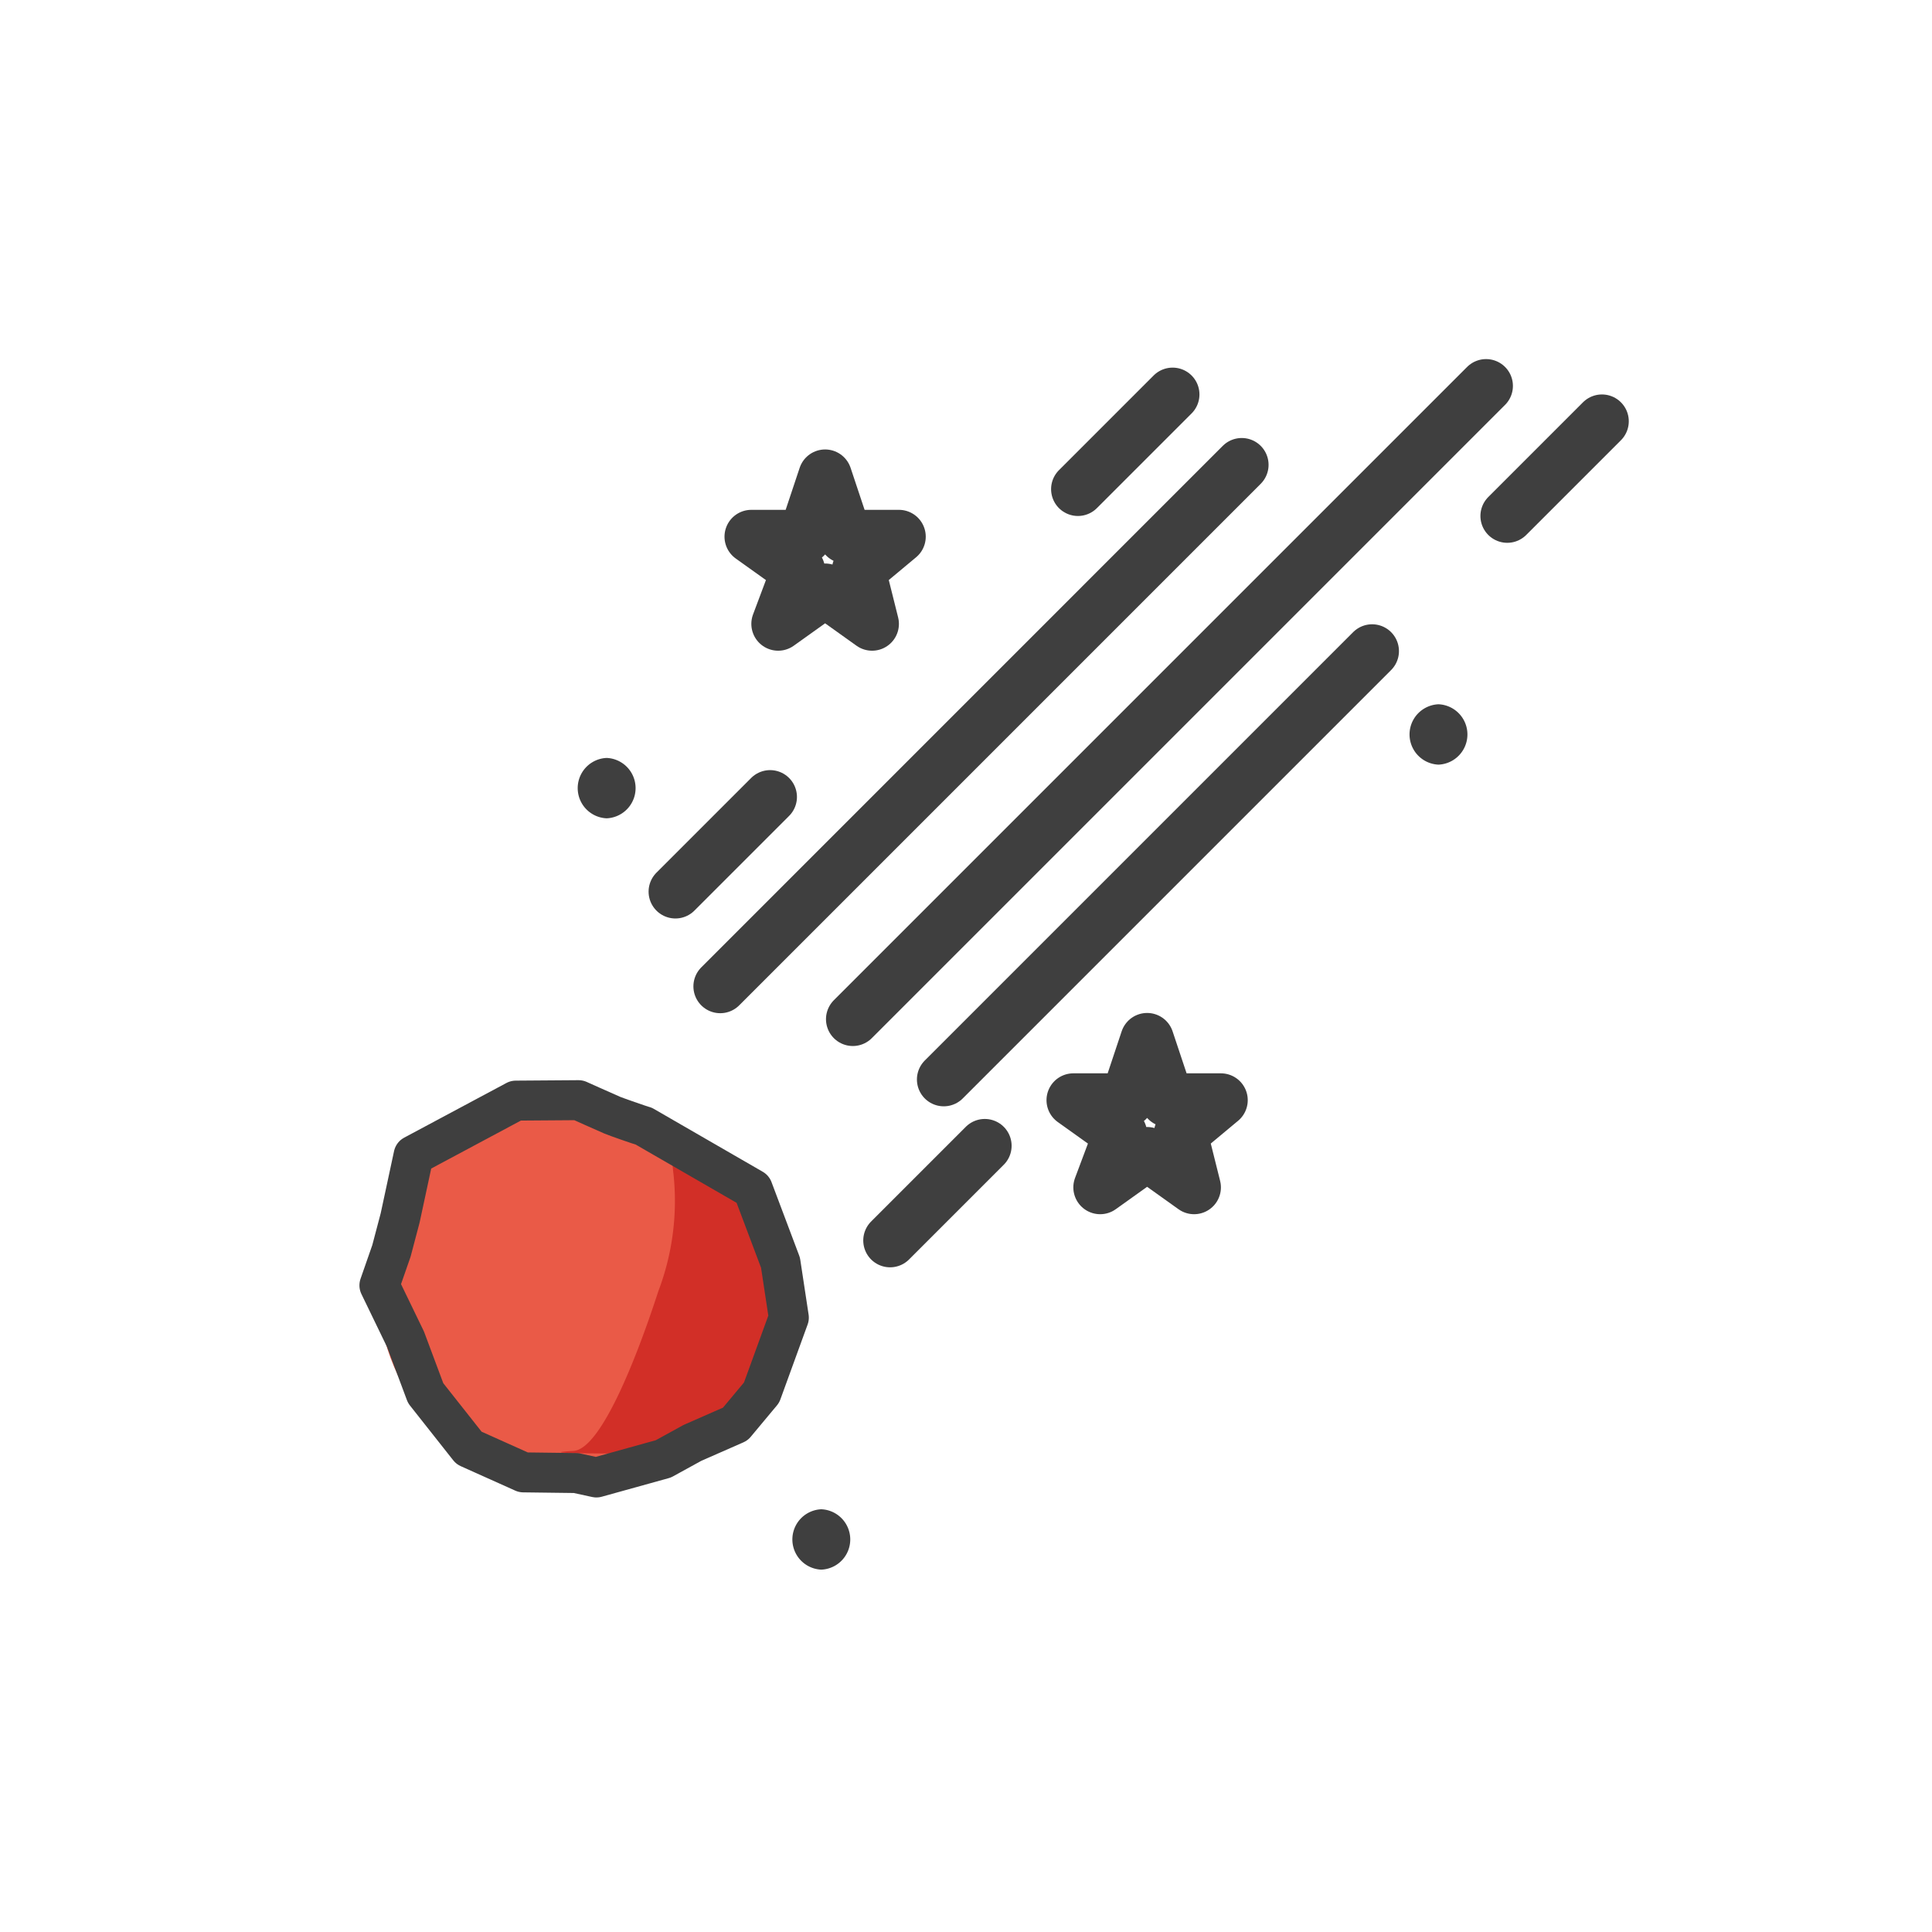<svg xmlns="http://www.w3.org/2000/svg" viewBox="0 0 72 72">
  <title>2604</title>
  <g id="emoji">
    <g id="color">
      <ellipse cx="20.767" cy="48.407" rx="6.586" ry="7.025" transform="translate(-19.02 13.889) rotate(-25.837)" fill="#ea5a47"></ellipse>
      <path d="M24.98,42.161c-.036-.035.104,1.5.114,1.547a9.468,9.468,0,0,1-.559,4.409c-.753,2.322-2.116,5.892-3.164,5.954-2.231.133,4.166.094,4.166.094s.438-.096.878-.878c.178-.317,1.24-.198,1.418-.813.172-.592.443-.484.702-.741.674-.667.544-.578.514-1.081-.042-.696,0-4.391,0-4.391Z" fill="#d22f27"></path>
    </g>
    <g id="line">
      <path d="M28.054,44.314l1.033,2.742.311,2.049-1.016,2.793L27.404,53.07l-1.6.703-1.083.595-2.495.693-.757-.165-1.963-.025-2.03-.911-1.613-2.042-.749-2.004-.974-2.012.448-1.285.325-1.231.501-2.332,3.809-2.037L21.56,41s.936.421,1.258.56c.112.049,1.054.38,1.173.408Z" fill="none" stroke="#3f3f3f" stroke-linecap="round" stroke-linejoin="round" stroke-width="1.49"></path>
      <line x1="26.841" y1="36.759" x2="46.276" y2="17.323" fill="none" stroke="#3f3f3f" stroke-linecap="round" stroke-linejoin="round" stroke-width="2"></line>
      <line x1="31.782" y1="37.982" x2="55.382" y2="14.382" fill="none" stroke="#3f3f3f" stroke-linecap="round" stroke-linejoin="round" stroke-width="2"></line>
      <line x1="35.171" y1="40.229" x2="51.135" y2="24.265" fill="none" stroke="#3f3f3f" stroke-linecap="round" stroke-linejoin="round" stroke-width="2"></line>
      <line x1="40.171" y1="18.229" x2="43.7" y2="14.7" fill="none" stroke="#3f3f3f" stroke-linecap="round" stroke-linejoin="round" stroke-width="2"></line>
      <line x1="25.171" y1="33.229" x2="28.7" y2="29.7" fill="none" stroke="#3f3f3f" stroke-linecap="round" stroke-linejoin="round" stroke-width="2"></line>
      <line x1="33.171" y1="46.229" x2="36.7" y2="42.7" fill="none" stroke="#3f3f3f" stroke-linecap="round" stroke-linejoin="round" stroke-width="2"></line>
      <line x1="56.171" y1="19.229" x2="59.7" y2="15.7" fill="none" stroke="#3f3f3f" stroke-linecap="round" stroke-linejoin="round" stroke-width="2"></line>
      <path d="M22.608,30.496a1.126,1.126,0,0,0,0-2.25,1.126,1.126,0,0,0,0,2.25Z" fill="#3f3f3f"></path>
      <path d="M30.608,58.496a1.126,1.126,0,0,0,0-2.25,1.126,1.126,0,0,0,0,2.25Z" fill="#3f3f3f"></path>
      <polygon points="40 41 42 41 42.75 38.75 43.5 41 45.5 41 44 42.25 44.5 44.25 42.75 43 41 44.25 41.75 42.25 40 41" fill="none" stroke="#3f3f3f" stroke-linecap="round" stroke-linejoin="round" stroke-width="2"></polygon>
      <polygon points="28 20 30 20 30.75 17.75 31.5 20 33.5 20 32 21.25 32.5 23.25 30.75 22 29 23.25 29.75 21.25 28 20" fill="none" stroke="#3f3f3f" stroke-linecap="round" stroke-linejoin="round" stroke-width="2"></polygon>
      <path d="M53.608,28.496a1.126,1.126,0,0,0,0-2.25,1.126,1.126,0,0,0,0,2.25Z" fill="#3f3f3f"></path>
    </g>
  </g>
</svg>